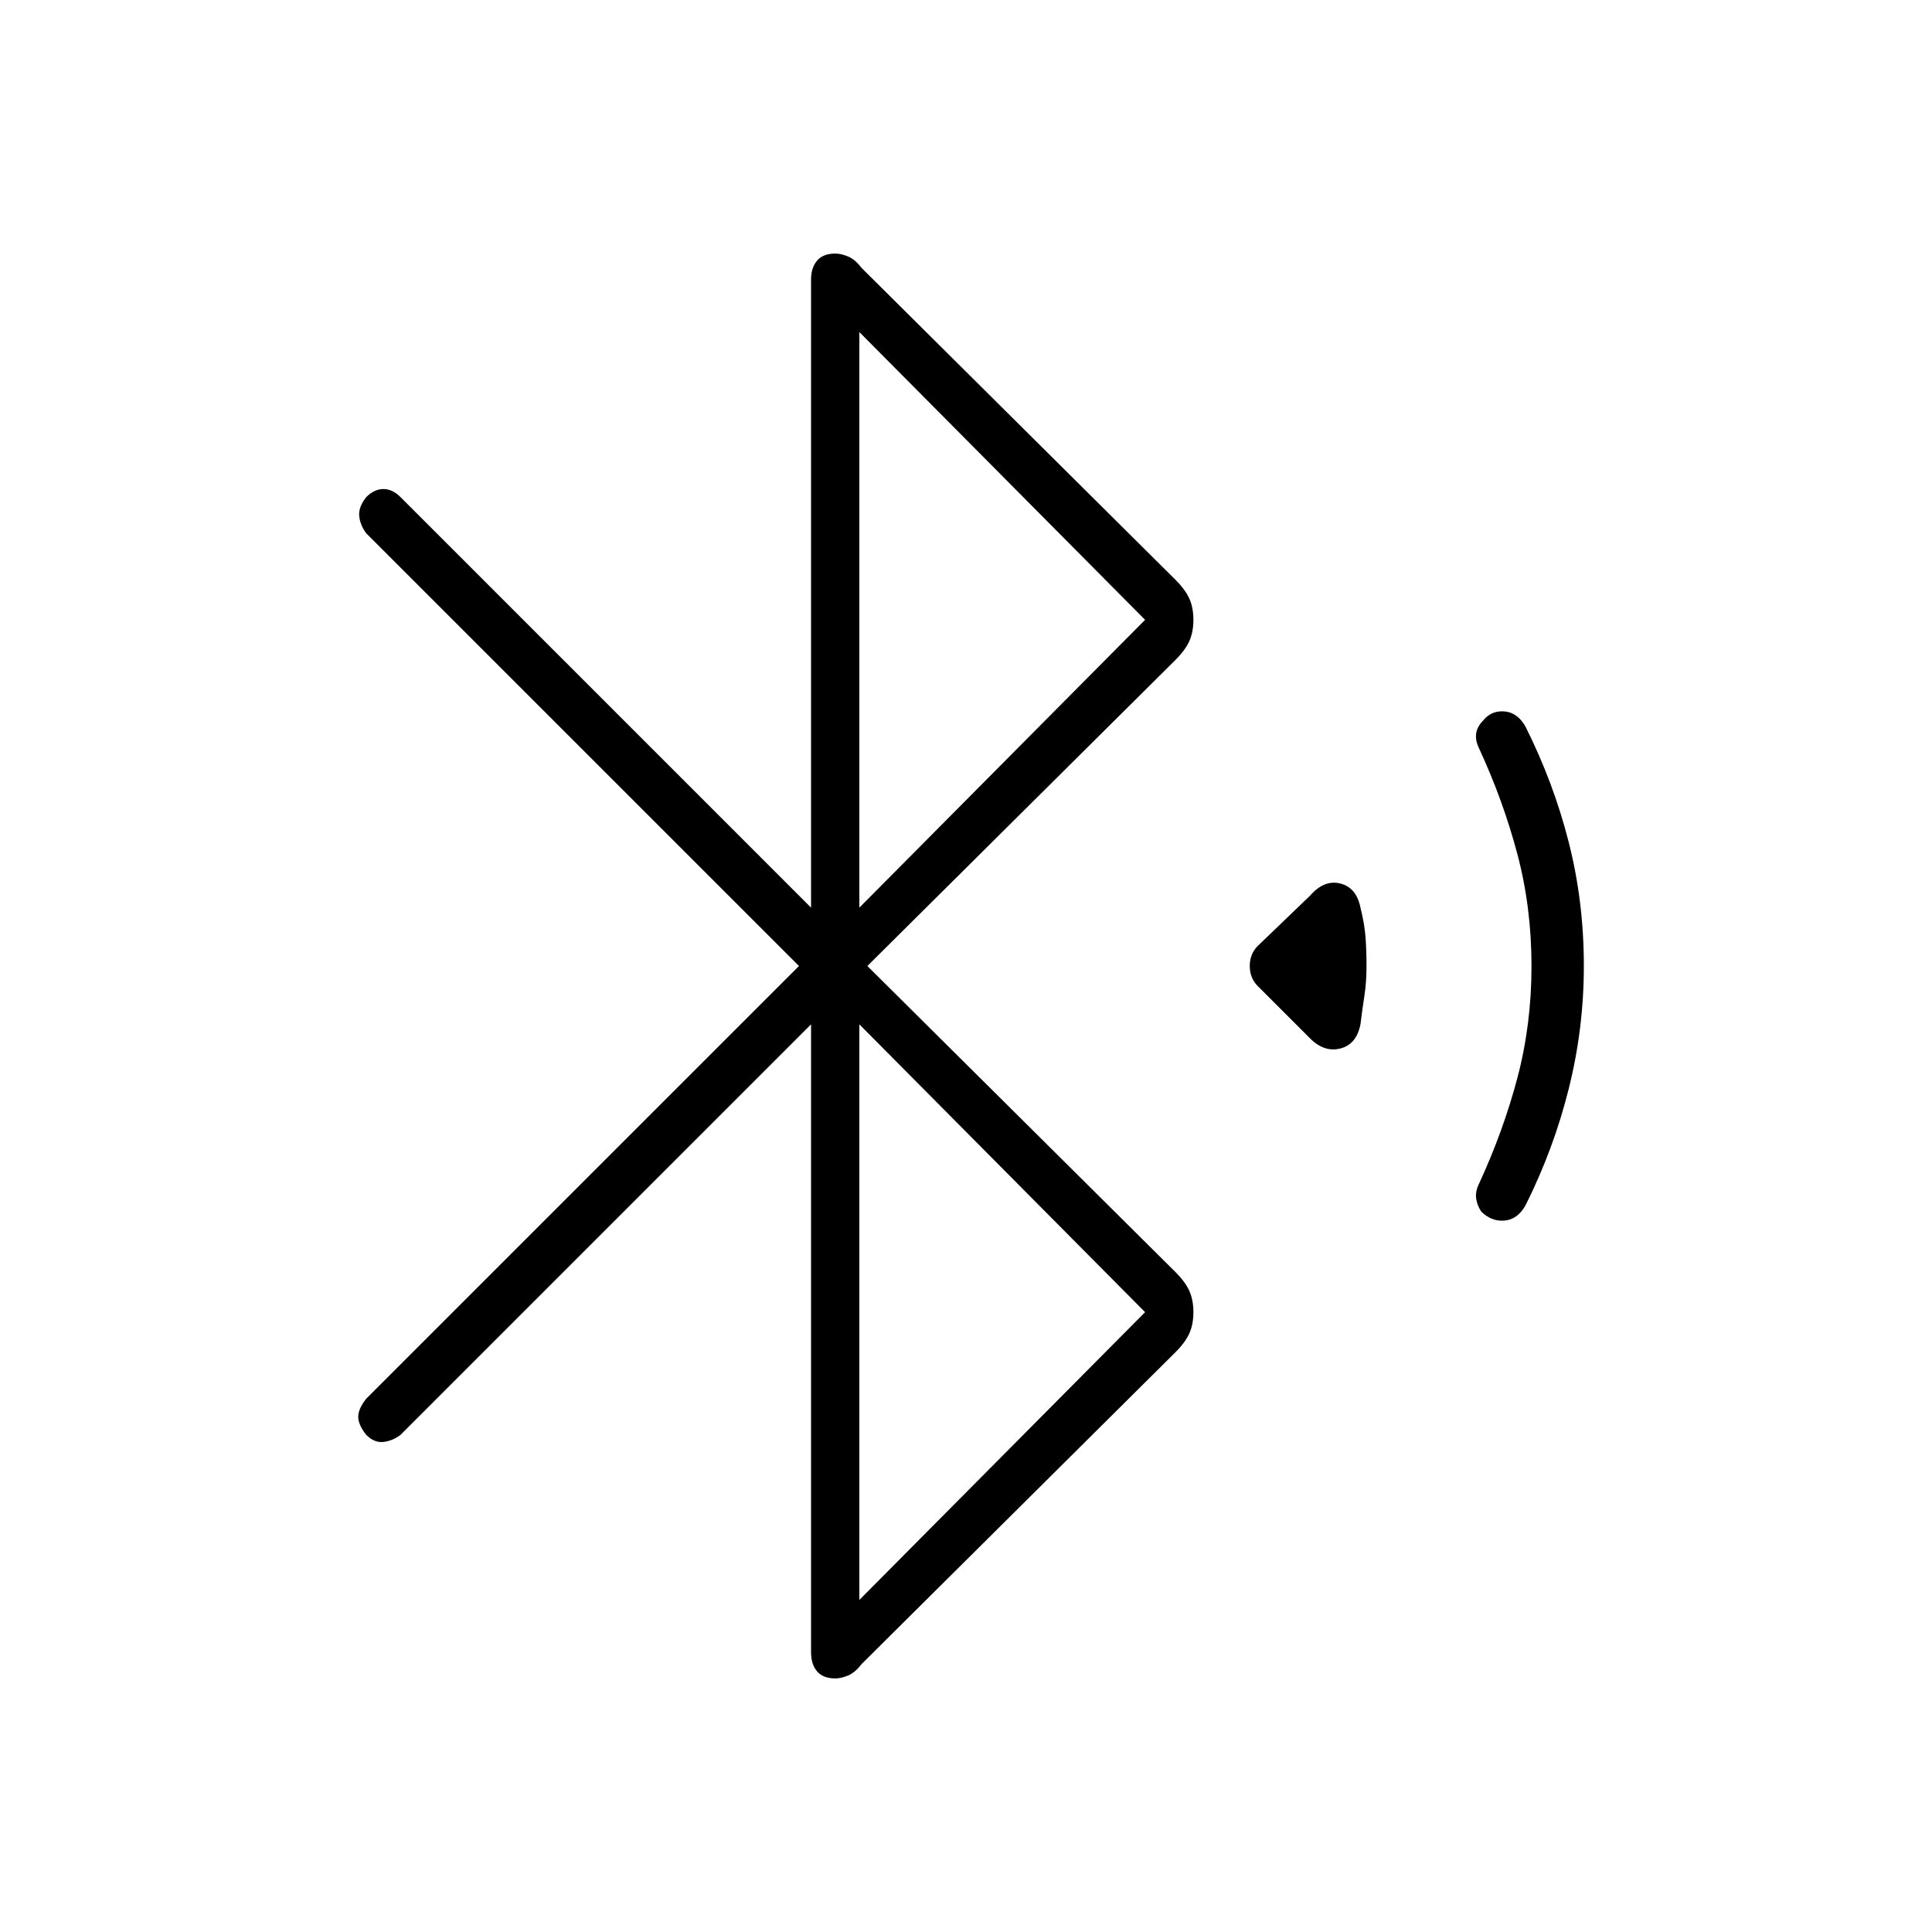 <svg xmlns="http://www.w3.org/2000/svg" height="40" width="40"><path d="m27.125 21.5-1.083-1.083q-.167-.167-.167-.417 0-.25.167-.417l1.083-1.041q.292-.334.625-.25.333.083.417.5.083.333.104.604.021.271.021.604 0 .333-.042.604-.042.271-.083.604-.084.417-.417.5-.333.084-.625-.208Zm3.542 3.583q-.084-.125-.105-.271-.02-.145.063-.312.5-1.083.792-2.188.291-1.104.291-2.312 0-1.208-.291-2.312-.292-1.105-.792-2.188-.083-.167-.063-.312.021-.146.146-.271.167-.209.438-.188.271.021.437.313.584 1.166.896 2.396.313 1.229.313 2.562 0 1.292-.313 2.542-.312 1.25-.896 2.416-.166.292-.437.313-.271.021-.479-.188Zm-13.875-3.875-8.5 8.5q-.167.125-.354.146-.188.021-.355-.146-.166-.208-.166-.375 0-.166.166-.375L16.542 20l-8.959-8.958q-.125-.167-.145-.354-.021-.188.145-.396.167-.167.355-.167.187 0 .354.167l8.5 8.5v-13q0-.25.125-.396.125-.146.375-.146.125 0 .27.062.146.063.271.23l6.5 6.458q.209.208.292.396.083.187.083.437t-.083.438q-.083.187-.292.396L17.958 20l6.375 6.333q.209.209.292.396.083.188.083.438t-.083.437q-.083.188-.292.396l-6.5 6.458q-.125.167-.271.23-.145.062-.27.062-.25 0-.375-.146t-.125-.396Zm1-2.416 5.916-5.959-5.916-5.958Zm0 14.333 5.916-5.958-5.916-5.959Z"/></svg>